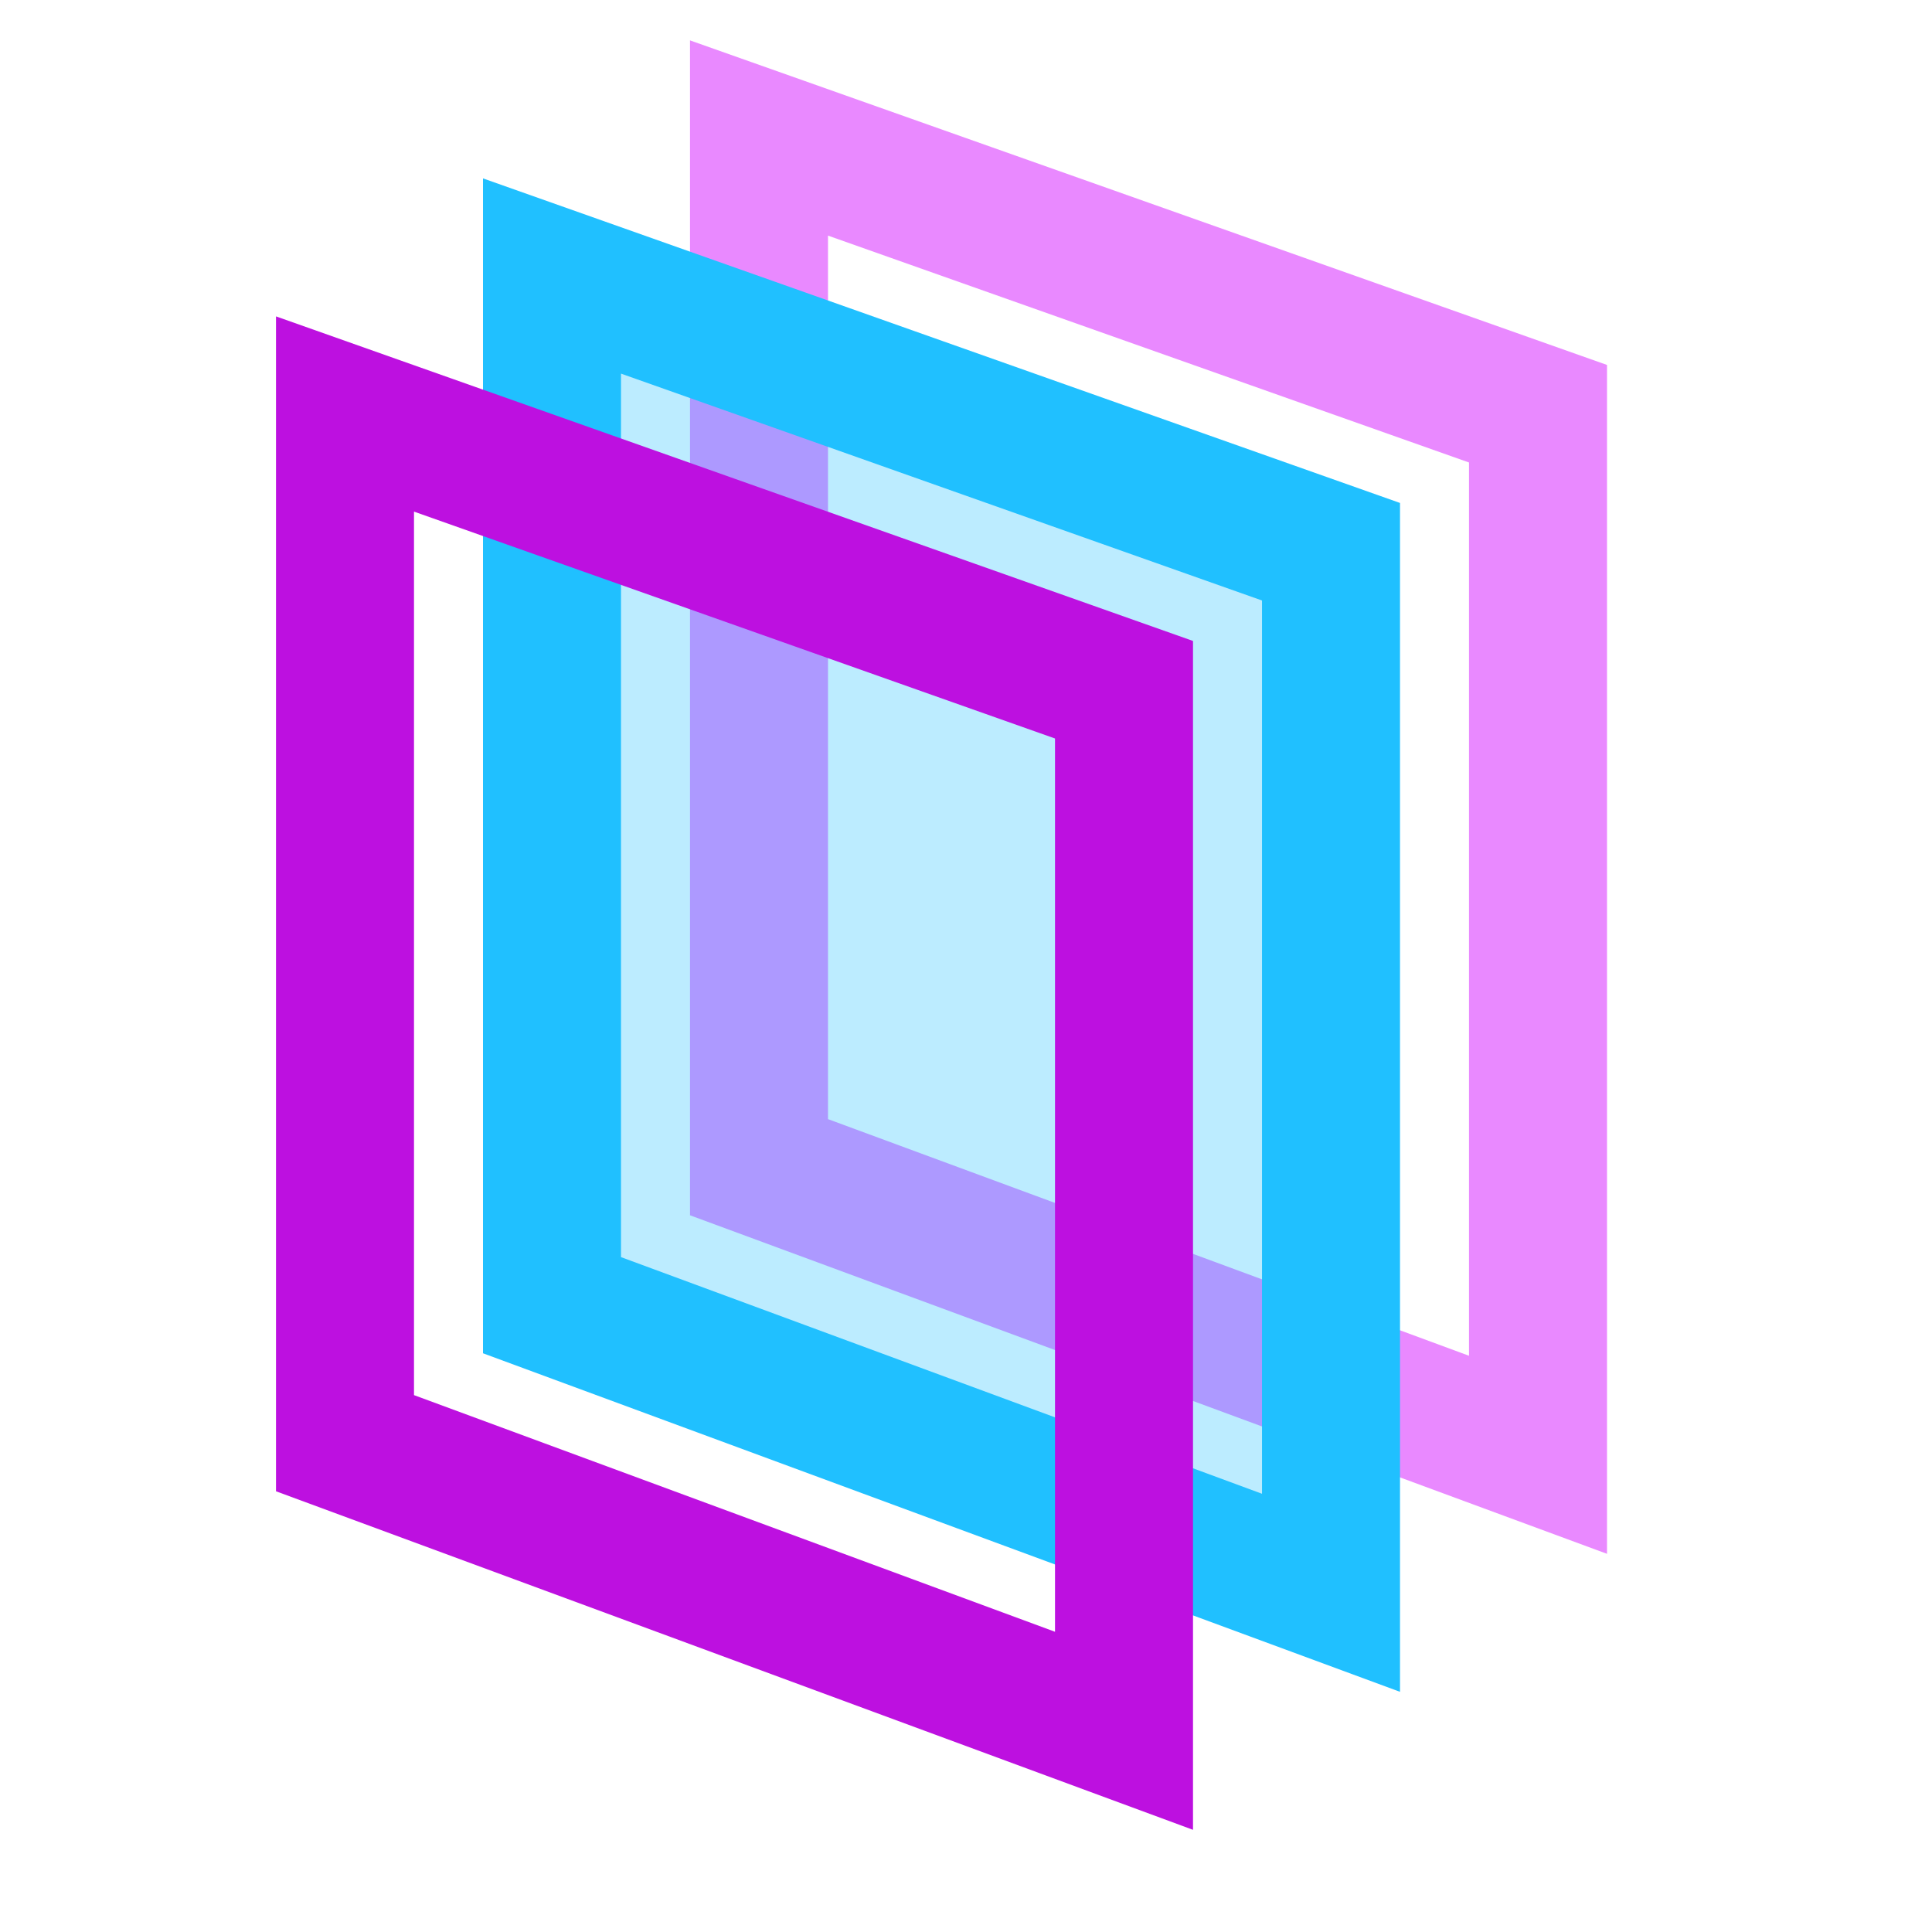 <!--
Copyright (c) 2018-present, Cruise LLC

This source code is licensed under the Apache License, Version 2.0,
found in the LICENSE file in the root directory of this source tree.
You may not use this file except in compliance with the License.
-->
<svg xmlns="http://www.w3.org/2000/svg" width="28" height="28" viewBox="0 0 28 28">
  <desc>
    webviz logo
  </desc>
  <g fill="none" fill-rule="evenodd" stroke-width="2">
    <path stroke="#E987FF" d="M11 2.8v14.116l11.29 4.168V5.996L11 2z" opacity=".983"/>
    <path fill="#20C0FF" fill-opacity=".3" fill-rule="nonzero" stroke="#20C0FF" d="M8 4.8v14.116l11.29 4.168V7.996L8 4z"/>
    <path stroke="#BD10E0" d="M5 6.8v14.116l11.29 4.168V9.996L5 6z"/>
  </g>
</svg>
